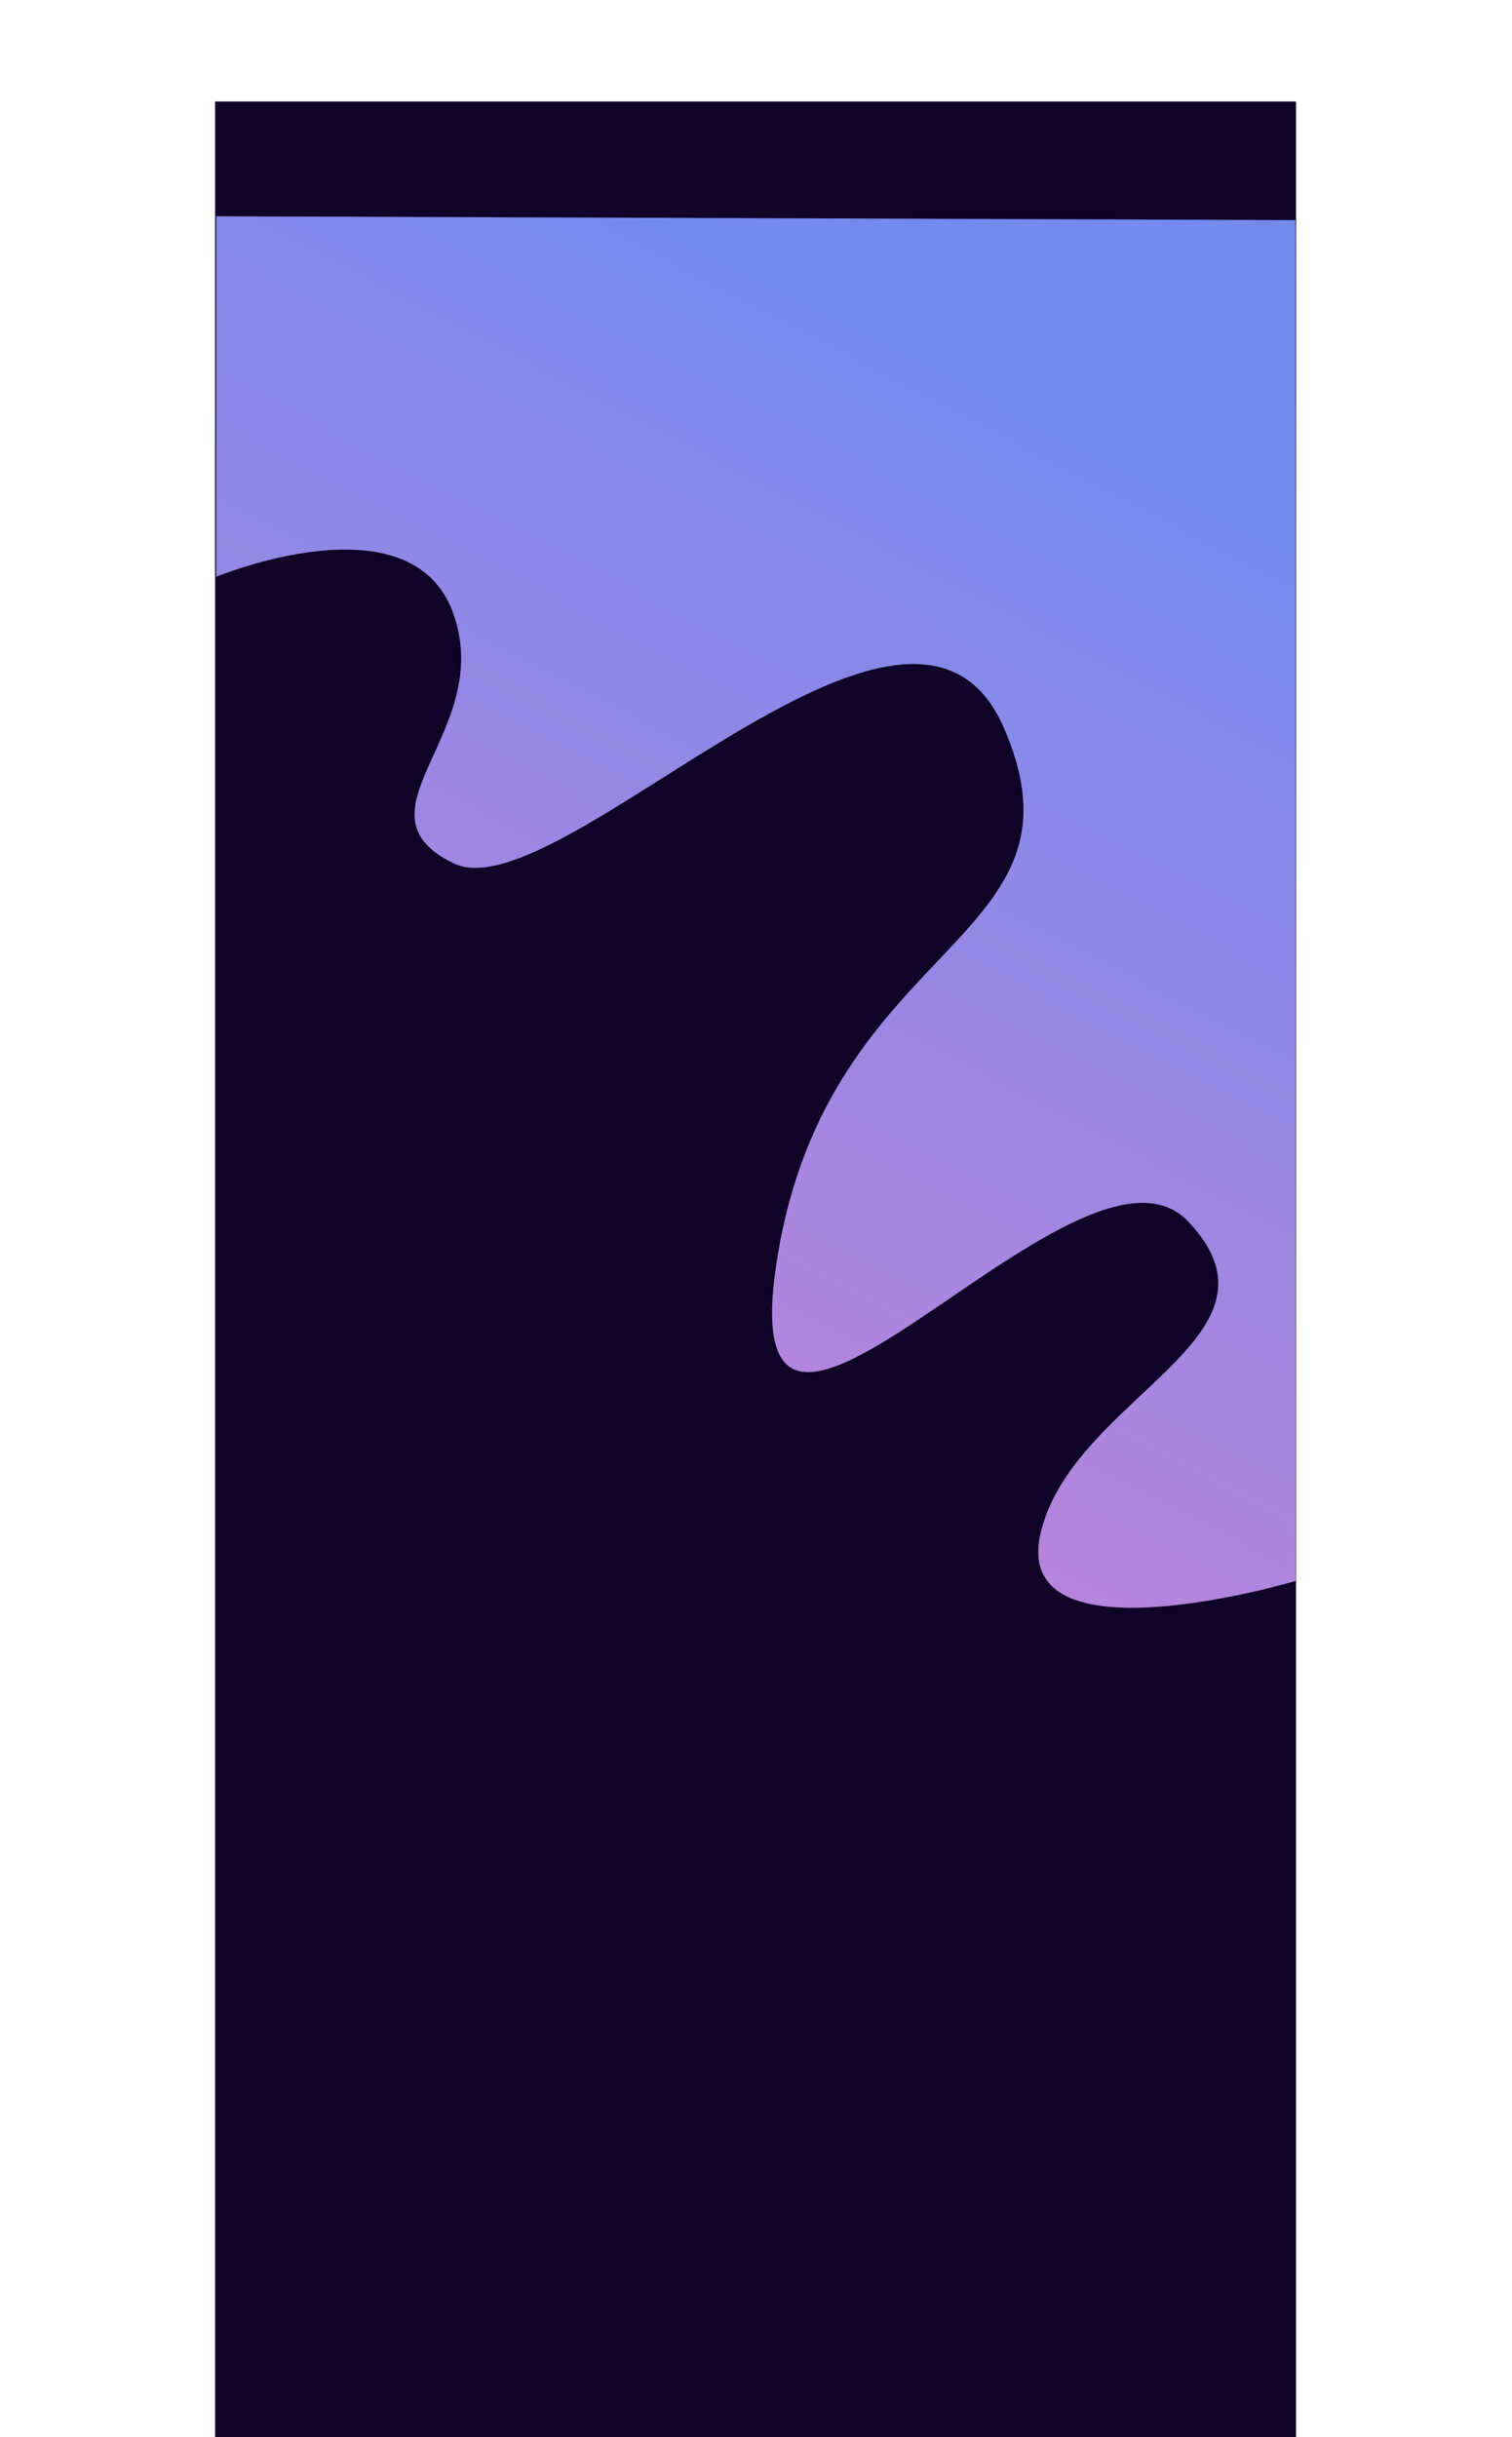 <svg xmlns="http://www.w3.org/2000/svg" xmlns:xlink="http://www.w3.org/1999/xlink" width="524.534" height="845.202" viewBox="0 0 524.534 845.202">
  <defs>
    <linearGradient id="linear-gradient" x1="0.835" y1="0.183" x2="0.5" y2="1" gradientUnits="objectBoundingBox">
      <stop offset="0" stop-color="#758aee"/>
      <stop offset="1" stop-color="#bf84d9"/>
    </linearGradient>
    <filter id="Tracé_207" x="0" y="0" width="524.534" height="632.568" filterUnits="userSpaceOnUse">
      <feOffset dy="40" input="SourceAlpha"/>
      <feGaussianBlur stdDeviation="25" result="blur"/>
      <feFlood flood-opacity="0.161"/>
      <feComposite operator="in" in2="blur"/>
      <feComposite in="SourceGraphic"/>
    </filter>
  </defs>
  <g id="Composant_5_1" data-name="Composant 5 – 1" transform="translate(74.618 35)">
    <rect id="Rectangle_10" data-name="Rectangle 10" width="375" height="810" transform="translate(0 0.202)" fill="#0f0327"/>
    <g transform="matrix(1, 0, 0, 1, -74.62, -35)" filter="url(#Tracé_207)">
      <path id="Tracé_207-2" data-name="Tracé 207" d="M711.028,180.8V305.853s67.828-28.245,82.324,12.855-36.634,68.667,0,86.464,158.606-121.59,190.955-46.926-60.781,72.6-78.652,183.979,104.433-52.857,142.549-12.836-39.391,60.552-51.036,107.5,88.394,17.154,88.394,17.154l-.091-471.912Z" transform="translate(-636.03 -145.8)" fill="url(#linear-gradient)"/>
    </g>
  </g>
</svg>

